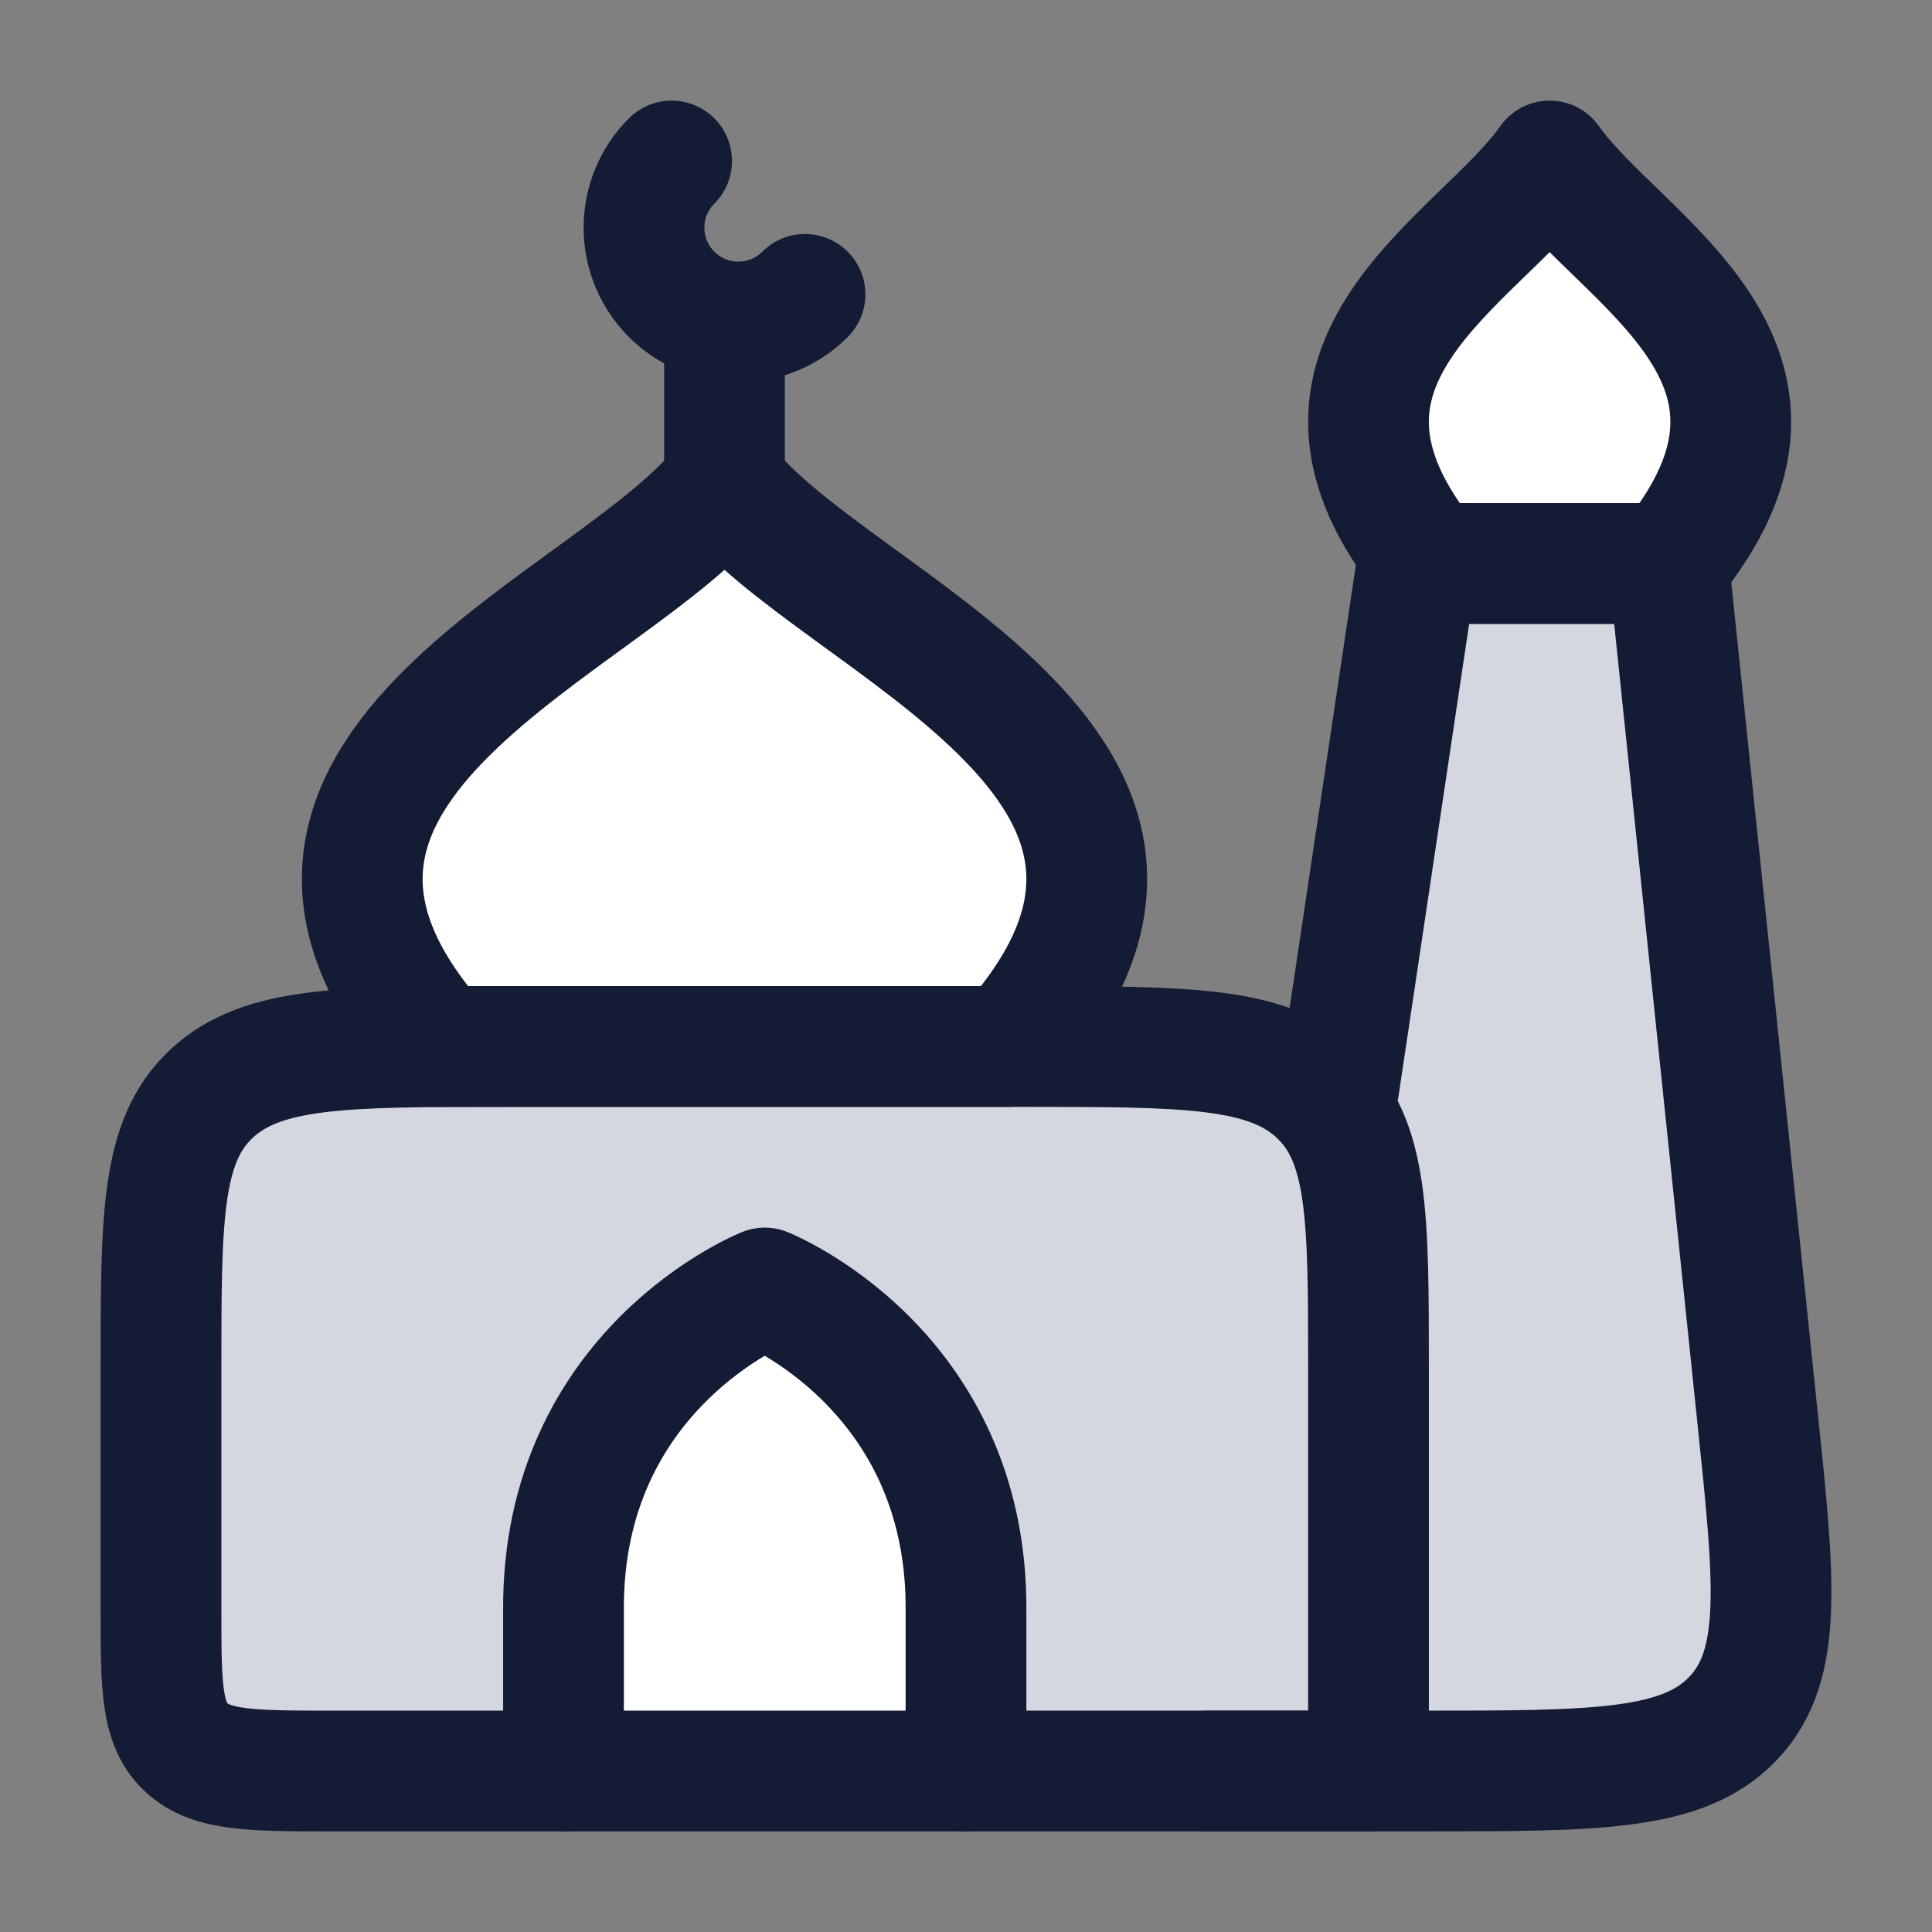 <svg width="24" height="24" viewBox="0 0 24 24" fill="none" xmlns="http://www.w3.org/2000/svg">
<rect x="0" y="0" width="24" height="24" fill="#808080" stroke="none"/>
<path d="M5.465 13C2.348 9.5 7.664 7.75 9 6C10.336 7.75 15.652 9.5 12.535 13H5.465Z" fill="white"/>
<path d="M17.763 7C15.704 4.5 18.368 3.25 19.25 2C20.133 3.25 22.796 4.5 20.737 7H17.763Z" fill="white"/>
<path d="M20.728 7L21.832 17.602C22.047 19.657 22.154 20.684 21.533 21.342C20.913 22 19.838 22 17.687 22H16.632V13.797C16.632 13.649 16.632 13.575 16.637 13.5C16.643 13.426 16.654 13.353 16.676 13.206L17.604 7H20.728Z" fill="#D4D7E0"/>
<path d="M17 17V22H4.143C3.133 22 2.628 22 2.314 21.707C2 21.414 2 20.943 2 20V17C2 15.114 2 14.172 2.628 13.586C3.255 13 4.265 13 6.286 13H12.714C14.735 13 15.745 13 16.372 13.586C17 14.172 17 15.114 17 17Z" fill="#D4D7E0"/>
<path d="M7 20C6.983 17 9.5 16 9.5 16C9.5 16 12.017 17 12 20V22H7V20Z" fill="white"/>
<path d="M5.465 13C2.348 9.5 7.664 7.75 9 6C10.336 7.75 15.652 9.5 12.535 13H5.465Z" stroke="#141B34" stroke-width="1.5" stroke-linecap="round" stroke-linejoin="round"/>
<path d="M17.763 7C15.704 4.5 18.368 3.25 19.25 2C20.133 3.25 22.796 4.5 20.737 7H17.763Z" stroke="#141B34" stroke-width="1.5" stroke-linecap="round" stroke-linejoin="round"/>
<path d="M10 3.657C9.788 3.869 9.495 4 9.172 4C8.525 4 8 3.475 8 2.828C8 2.505 8.131 2.212 8.343 2" stroke="#141B34" stroke-width="1.5" stroke-linecap="round"/>
<path d="M9 4V5V6" stroke="#141B34" stroke-width="1.5" stroke-linecap="round" stroke-linejoin="round"/>
<path d="M17 17V22H4.143C3.133 22 2.628 22 2.314 21.707C2 21.414 2 20.943 2 20V17C2 15.114 2 14.172 2.628 13.586C3.255 13 4.265 13 6.286 13H12.714C14.735 13 15.745 13 16.372 13.586C17 14.172 17 15.114 17 17Z" stroke="#141B34" stroke-width="1.5" stroke-linecap="round" stroke-linejoin="round"/>
<path d="M15 22H17.687C19.838 22 20.913 22 21.533 21.342C22.154 20.684 22.047 19.657 21.832 17.602L20.728 7H17.604L16.632 13.5" stroke="#141B34" stroke-width="1.5" stroke-linecap="round" stroke-linejoin="round"/>
<path d="M7 22V20C6.983 17 9.5 16 9.5 16C9.5 16 12.017 17 12 20V22" stroke="#141B34" stroke-width="1.5" stroke-linecap="round" stroke-linejoin="round"/>
</svg>
